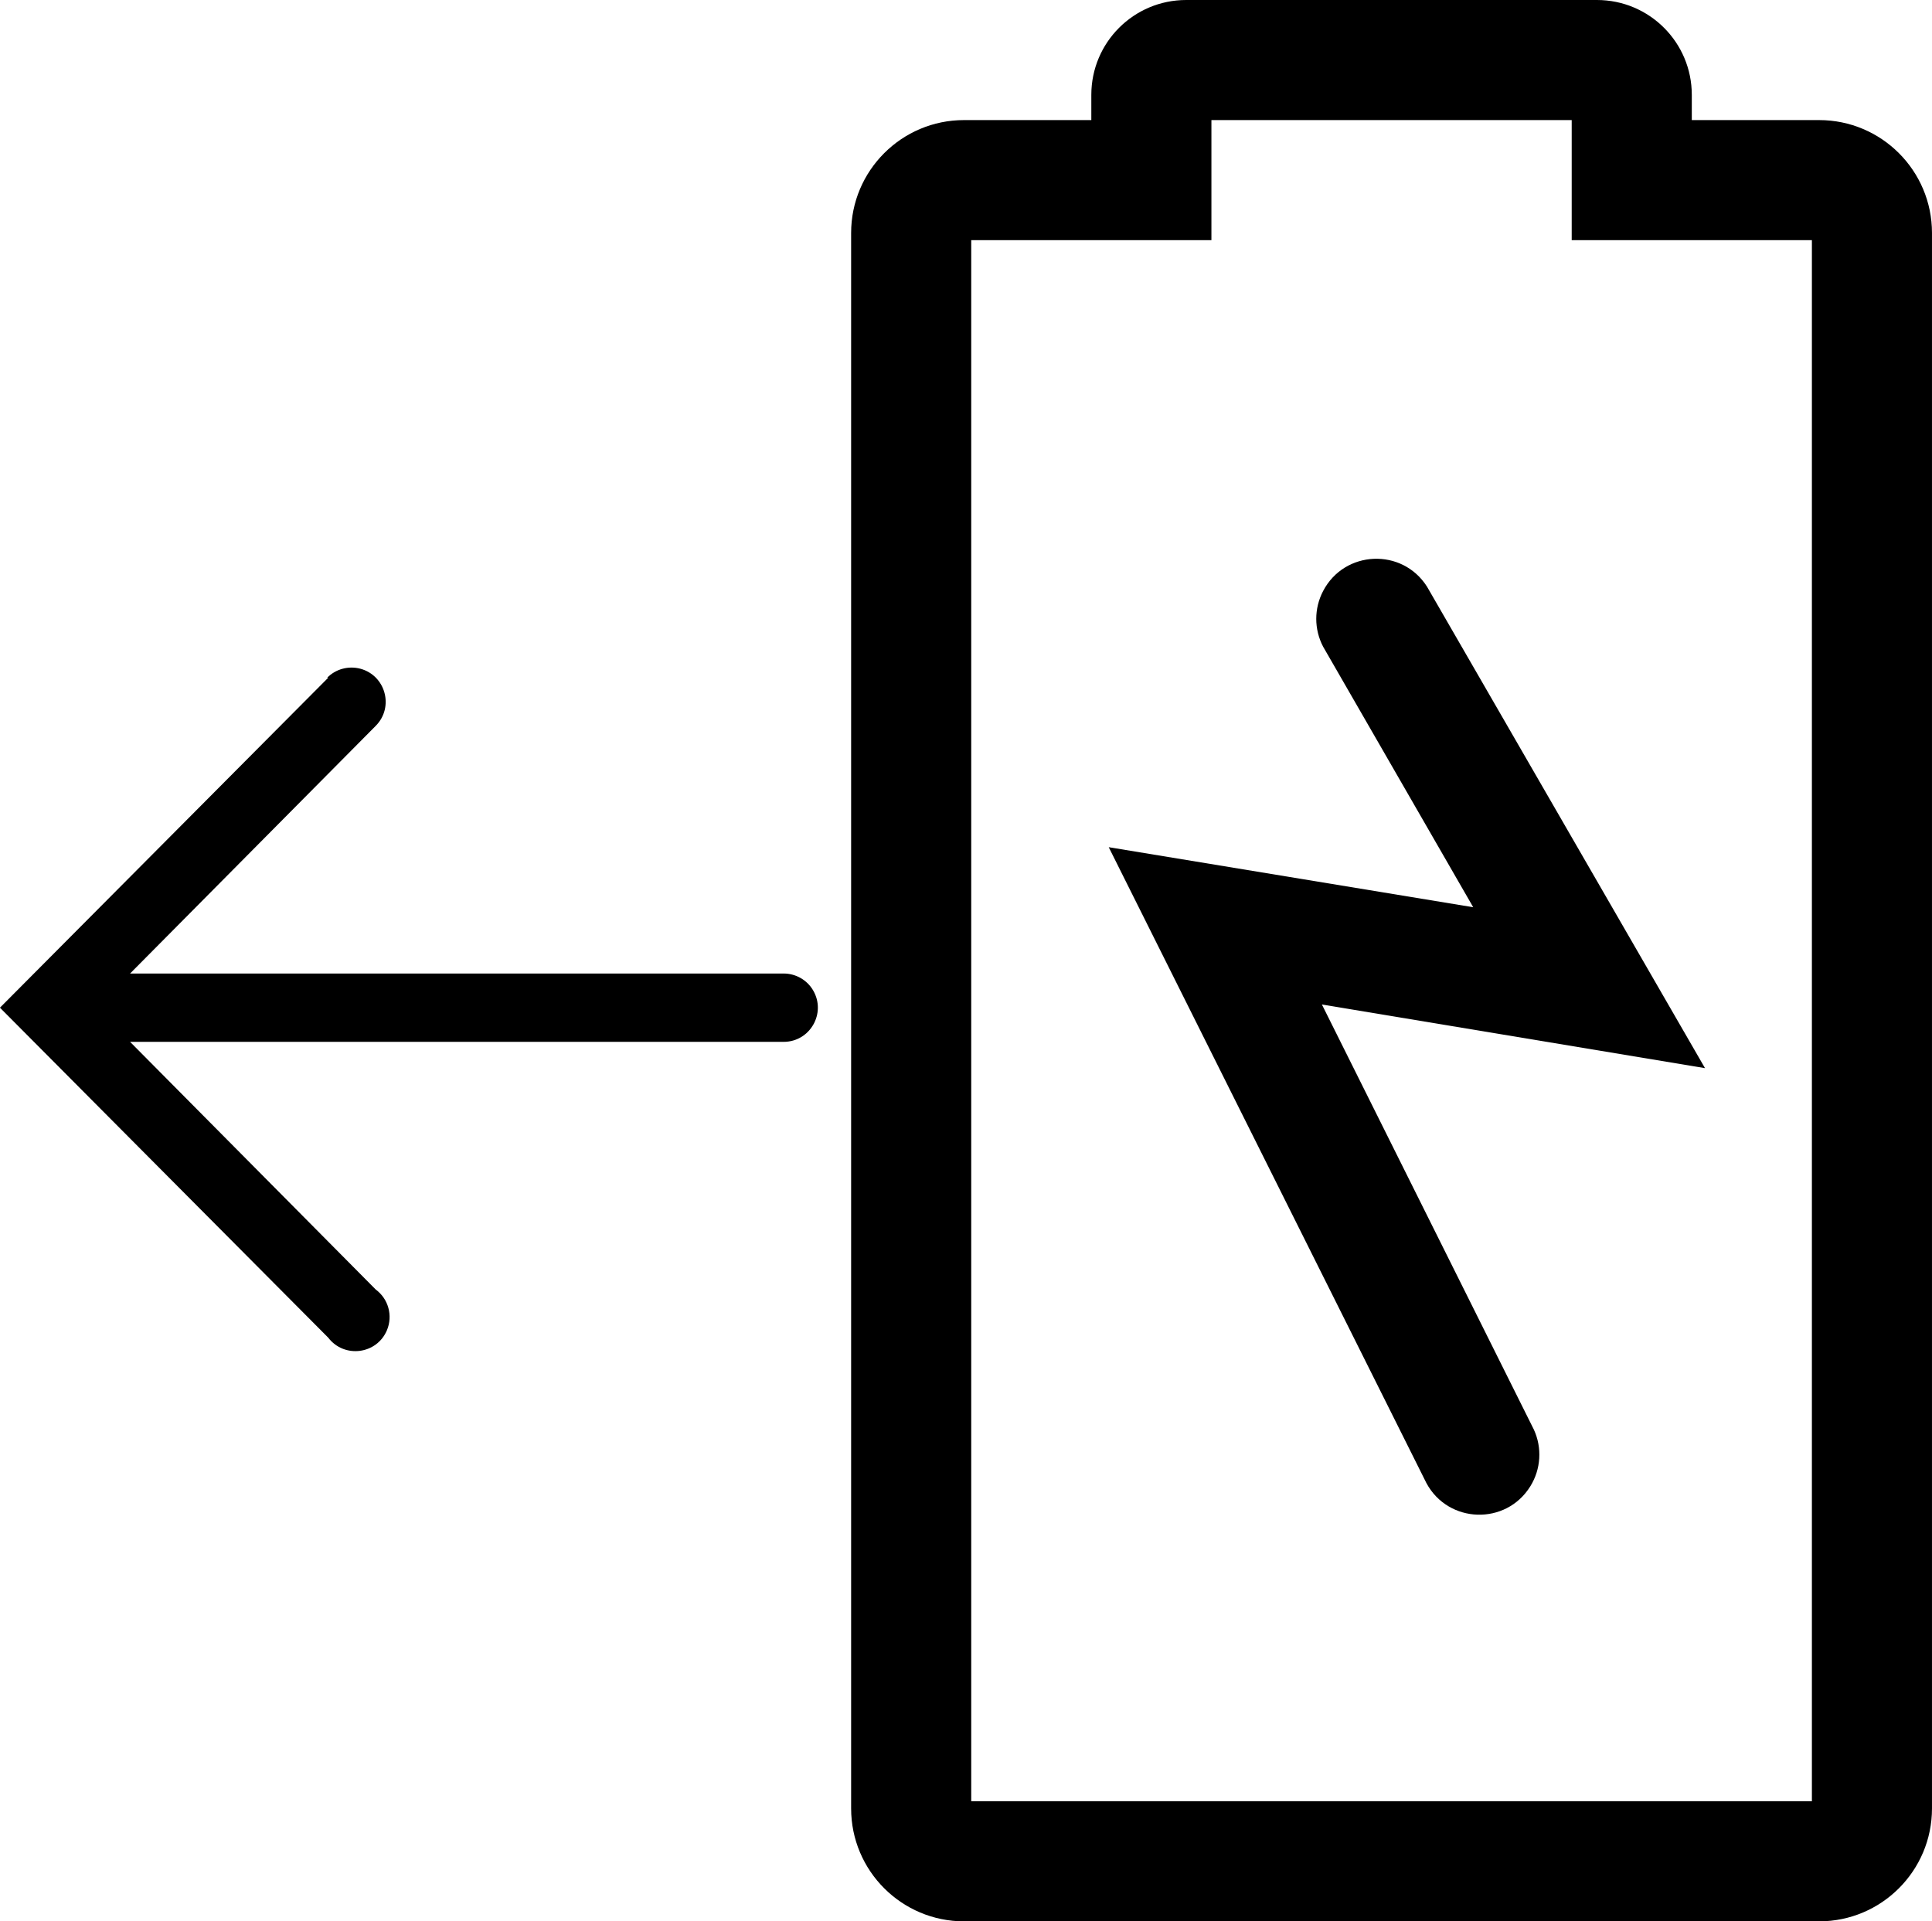 ﻿<?xml version="1.0" encoding="utf-8"?>
<svg xmlns="http://www.w3.org/2000/svg" viewBox="1.826 2 32.174 32" width="714.987px" height="711.111px">
	<path d="M 25.59 11.77 C 25.177 11.12 24.216 11.161 23.86 11.844 C 23.708 12.134 23.708 12.48 23.86 12.77 L 26.36 17.11 L 20.29 16.11 L 25.58 26.7 C 25.944 27.378 26.906 27.409 27.311 26.754 C 27.488 26.469 27.51 26.115 27.37 25.81 L 23.84 18.73 L 30.22 19.79 L 25.59 11.77 Z" class="clr-i-outline clr-i-outline-path-1"/>
	<path d="M 32.12 4 L 30 4 L 30 3.58 C 30 2.707 29.293 2 28.42 2 L 21.58 2 C 20.707 2 20 2.707 20 3.58 L 20 4 L 17.88 4 C 16.842 4 16 4.842 16 5.88 L 16 32.12 C 16 33.158 16.842 34 17.88 34 L 32.12 34 C 33.158 34 34 33.158 34 32.12 L 34 5.88 C 34 4.842 33.158 4 32.12 4 Z M 32 32 L 18 32 L 18 6 L 22 6 L 22 4 L 28 4 L 28 6 L 32 6 L 32 32 Z" class="clr-i-outline clr-i-outline-path-2"/>
	<path d="M 14.16 17.467 L 8.664 12 L 3.168 17.467 C 2.82 17.733 2.889 18.276 3.293 18.445 C 3.535 18.546 3.814 18.469 3.97 18.258 L 8.095 14.167 L 8.095 25.051 C 8.095 25.489 8.569 25.763 8.949 25.544 C 9.125 25.443 9.233 25.254 9.233 25.051 L 9.233 14.167 L 13.358 18.258 C 13.669 18.567 14.198 18.423 14.31 18 C 14.361 17.803 14.305 17.593 14.16 17.45 L 14.16 17.467 Z" class="clr-i-outline clr-i-outline-path-1" style="stroke-width: 1; transform-origin: 8.636px 18.811px;" transform="matrix(0, -1, 1, 0, -0, 8.2e-7)"/>
</svg>